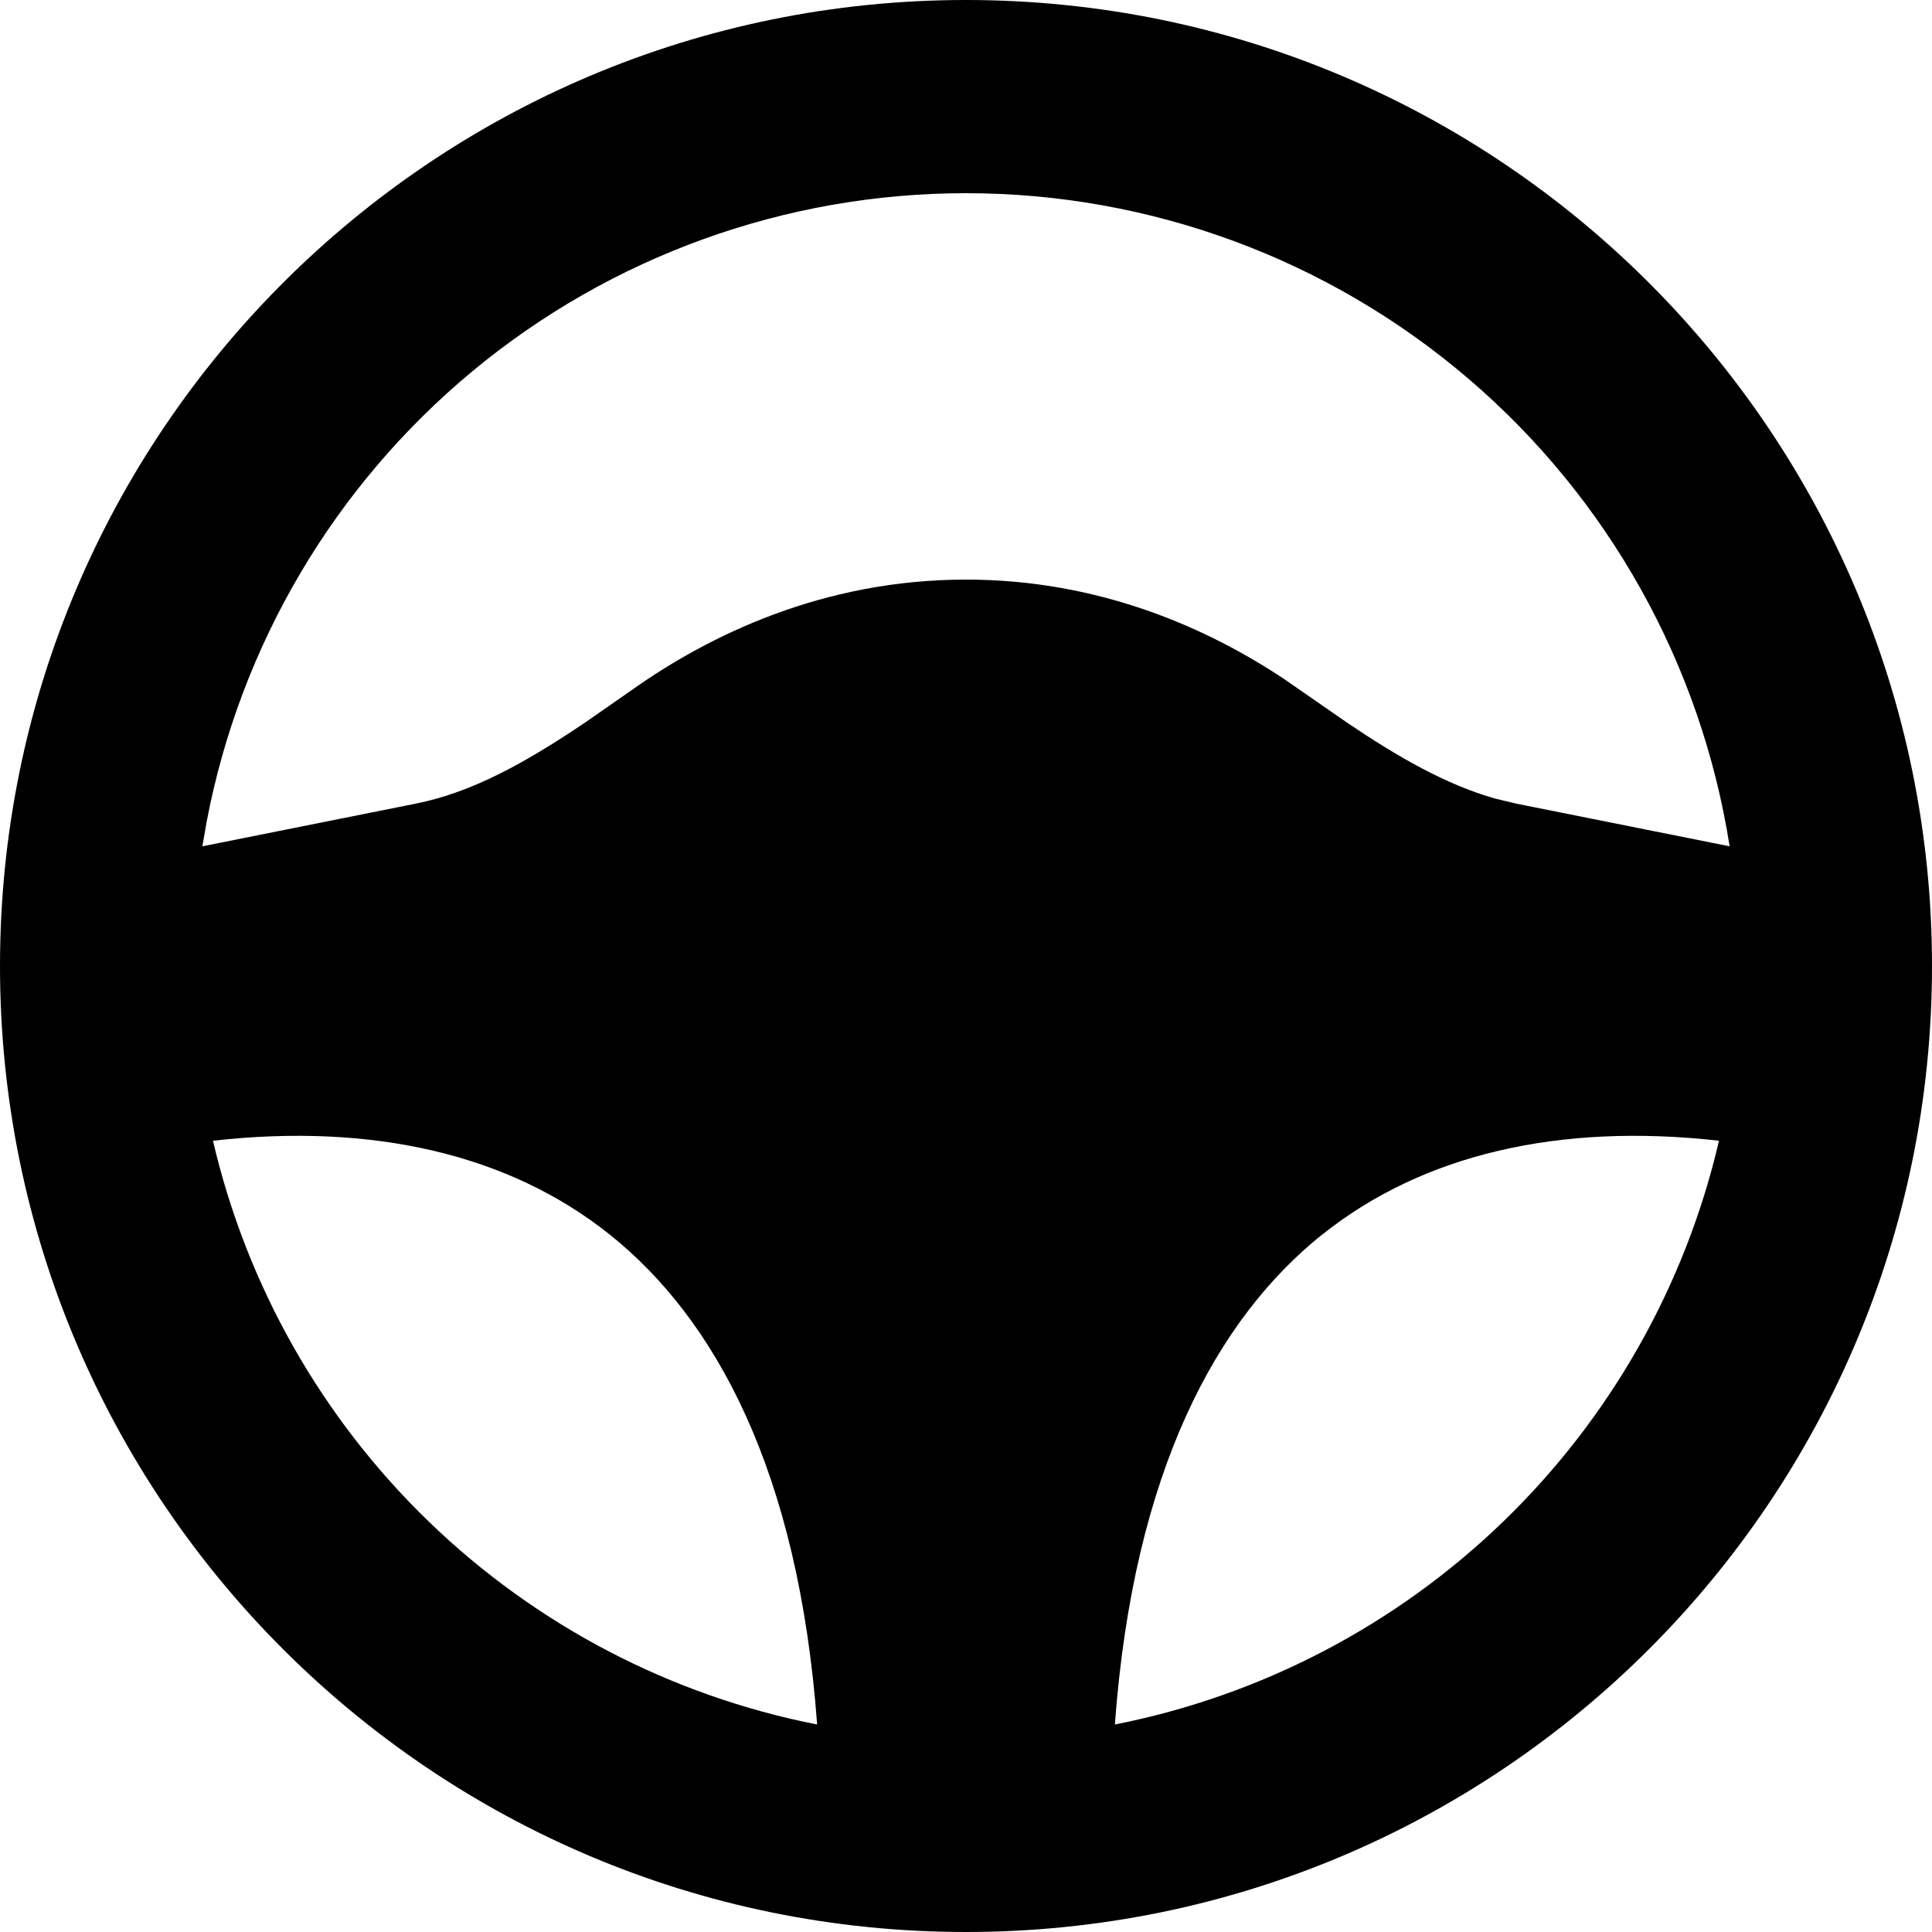 <svg width="52" height="52" viewBox="0 0 52 52" fill="none" xmlns="http://www.w3.org/2000/svg">
<path fill-rule="evenodd" clip-rule="evenodd" d="M26 0C40.36 0 52 11.64 52 26C52 40.36 40.36 52 26 52C11.64 52 0 40.36 0 26C0 11.64 11.64 0 26 0ZM5.733 30.706C6.643 34.612 8.661 38.172 11.546 40.959C14.43 43.746 18.058 45.641 21.993 46.415C21.492 39.59 19.248 35.495 16.414 33.231C13.699 31.06 10.018 30.22 5.733 30.703V30.706ZM35.586 33.228C32.752 35.498 30.508 39.59 30.007 46.415C33.942 45.64 37.57 43.745 40.455 40.958C43.339 38.171 45.358 34.61 46.267 30.703C41.982 30.22 38.301 31.06 35.586 33.231V33.228ZM26 5.2C21.154 5.199 16.459 6.891 12.727 9.982C8.995 13.074 6.46 17.372 5.559 22.134L5.447 22.779L11.193 21.629C12.706 21.328 14.144 20.53 15.751 19.445L16.991 18.582C19.063 17.111 22.134 15.6 26 15.6C29.609 15.6 32.523 16.916 34.58 18.288L36.249 19.445C37.653 20.394 38.932 21.122 40.243 21.494L40.807 21.629L46.553 22.779C45.785 17.88 43.292 13.416 39.523 10.193C35.755 6.97 30.959 5.199 26 5.2Z" fill="black"/>
</svg>
